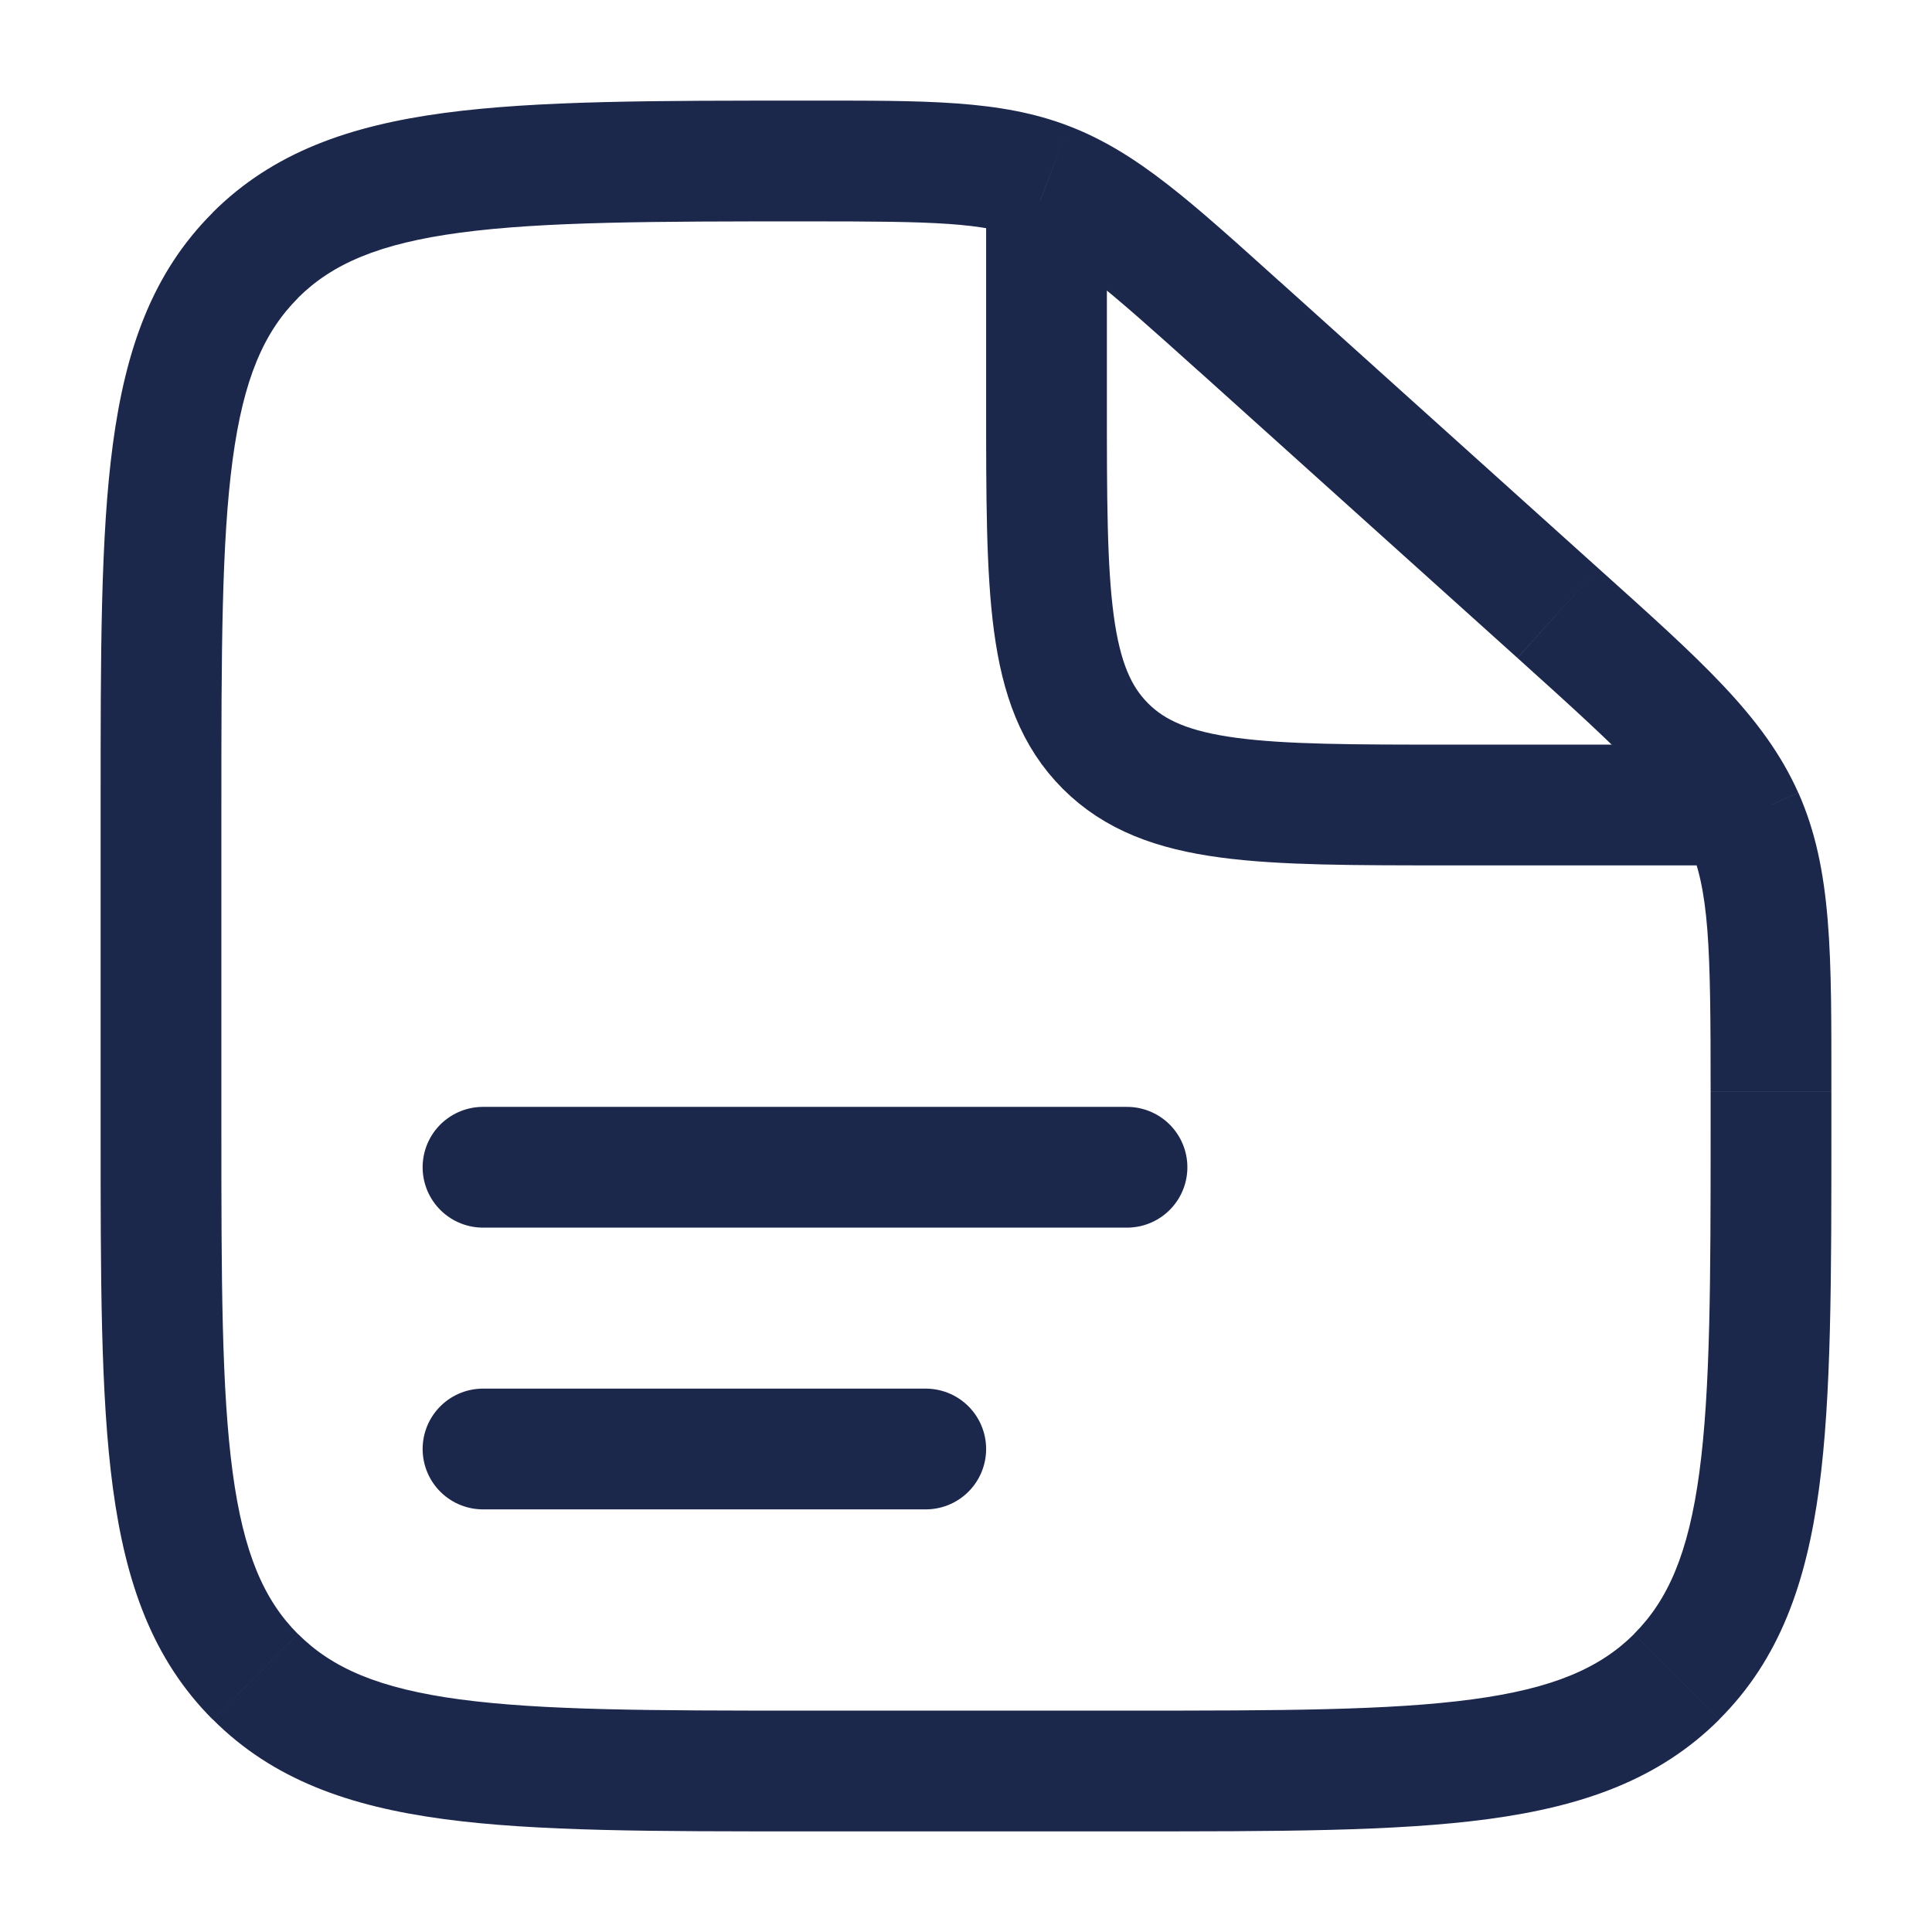 <svg xmlns="http://www.w3.org/2000/svg" width="24" height="24" fill="none">
  <path fill="#1C274C" d="m15.393 4.054-.502.557.502-.557Zm3.959 3.563-.502.557.502-.557Zm2.302 2.537-.685.305.685-.305ZM3.172 20.828l.53-.53-.53.53Zm17.656 0-.53-.53.53.53ZM14 21.25h-4v1.5h4v-1.5ZM2.75 14v-4h-1.5v4h1.5Zm18.5-.437V14h1.5v-.437h-1.5ZM14.891 4.61l3.959 3.563 1.003-1.115-3.958-3.563-1.004 1.115Zm7.859 8.952c0-1.689.015-2.758-.41-3.714l-1.371.61c.266.598.281 1.283.281 3.104h1.5Zm-3.9-5.389c1.353 1.218 1.853 1.688 2.119 2.285l1.37-.61c-.426-.957-1.23-1.66-2.486-2.79L18.85 8.174ZM10.03 2.75c1.582 0 2.179.012 2.71.216l.538-1.4c-.852-.328-1.78-.316-3.248-.316v1.5Zm5.865.746c-1.086-.977-1.765-1.604-2.617-1.93l-.537 1.4c.532.204.98.592 2.15 1.645l1.004-1.115ZM10 21.25c-1.907 0-3.261-.002-4.29-.14-1.005-.135-1.585-.389-2.008-.812l-1.06 1.06c.748.75 1.697 1.081 2.869 1.239 1.15.155 2.625.153 4.489.153v-1.5ZM1.25 14c0 1.864-.002 3.338.153 4.489.158 1.172.49 2.121 1.238 2.87l1.06-1.06c-.422-.424-.676-1.004-.811-2.01-.138-1.027-.14-2.382-.14-4.289h-1.5ZM14 22.75c1.864 0 3.338.002 4.489-.153 1.172-.158 2.121-.49 2.87-1.238l-1.06-1.06c-.424.422-1.004.676-2.01.811-1.027.138-2.382.14-4.289.14v1.5ZM21.25 14c0 1.907-.002 3.262-.14 4.29-.135 1.005-.389 1.585-.812 2.008l1.06 1.06c.75-.748 1.081-1.697 1.239-2.869.155-1.15.153-2.625.153-4.489h-1.5Zm-18.5-4c0-1.907.002-3.261.14-4.29.135-1.005.389-1.585.812-2.008l-1.06-1.06c-.75.748-1.081 1.697-1.239 2.869C1.248 6.661 1.25 8.136 1.25 10h1.5Zm7.28-8.75c-1.875 0-3.356-.002-4.511.153-1.177.158-2.129.49-2.878 1.238l1.06 1.06c.424-.422 1.005-.676 2.017-.811 1.033-.138 2.395-.14 4.312-.14v-1.5Z"/>
  <path stroke="#1C274C" stroke-linecap="round" stroke-width="1.5" d="M6 14.5h8M6 18h5.5"/>
  <path stroke="#1C274C" stroke-width="1.5" d="M13 2.5V5c0 2.357 0 3.536.732 4.268C14.464 10 15.643 10 18 10h4"/>
</svg>
